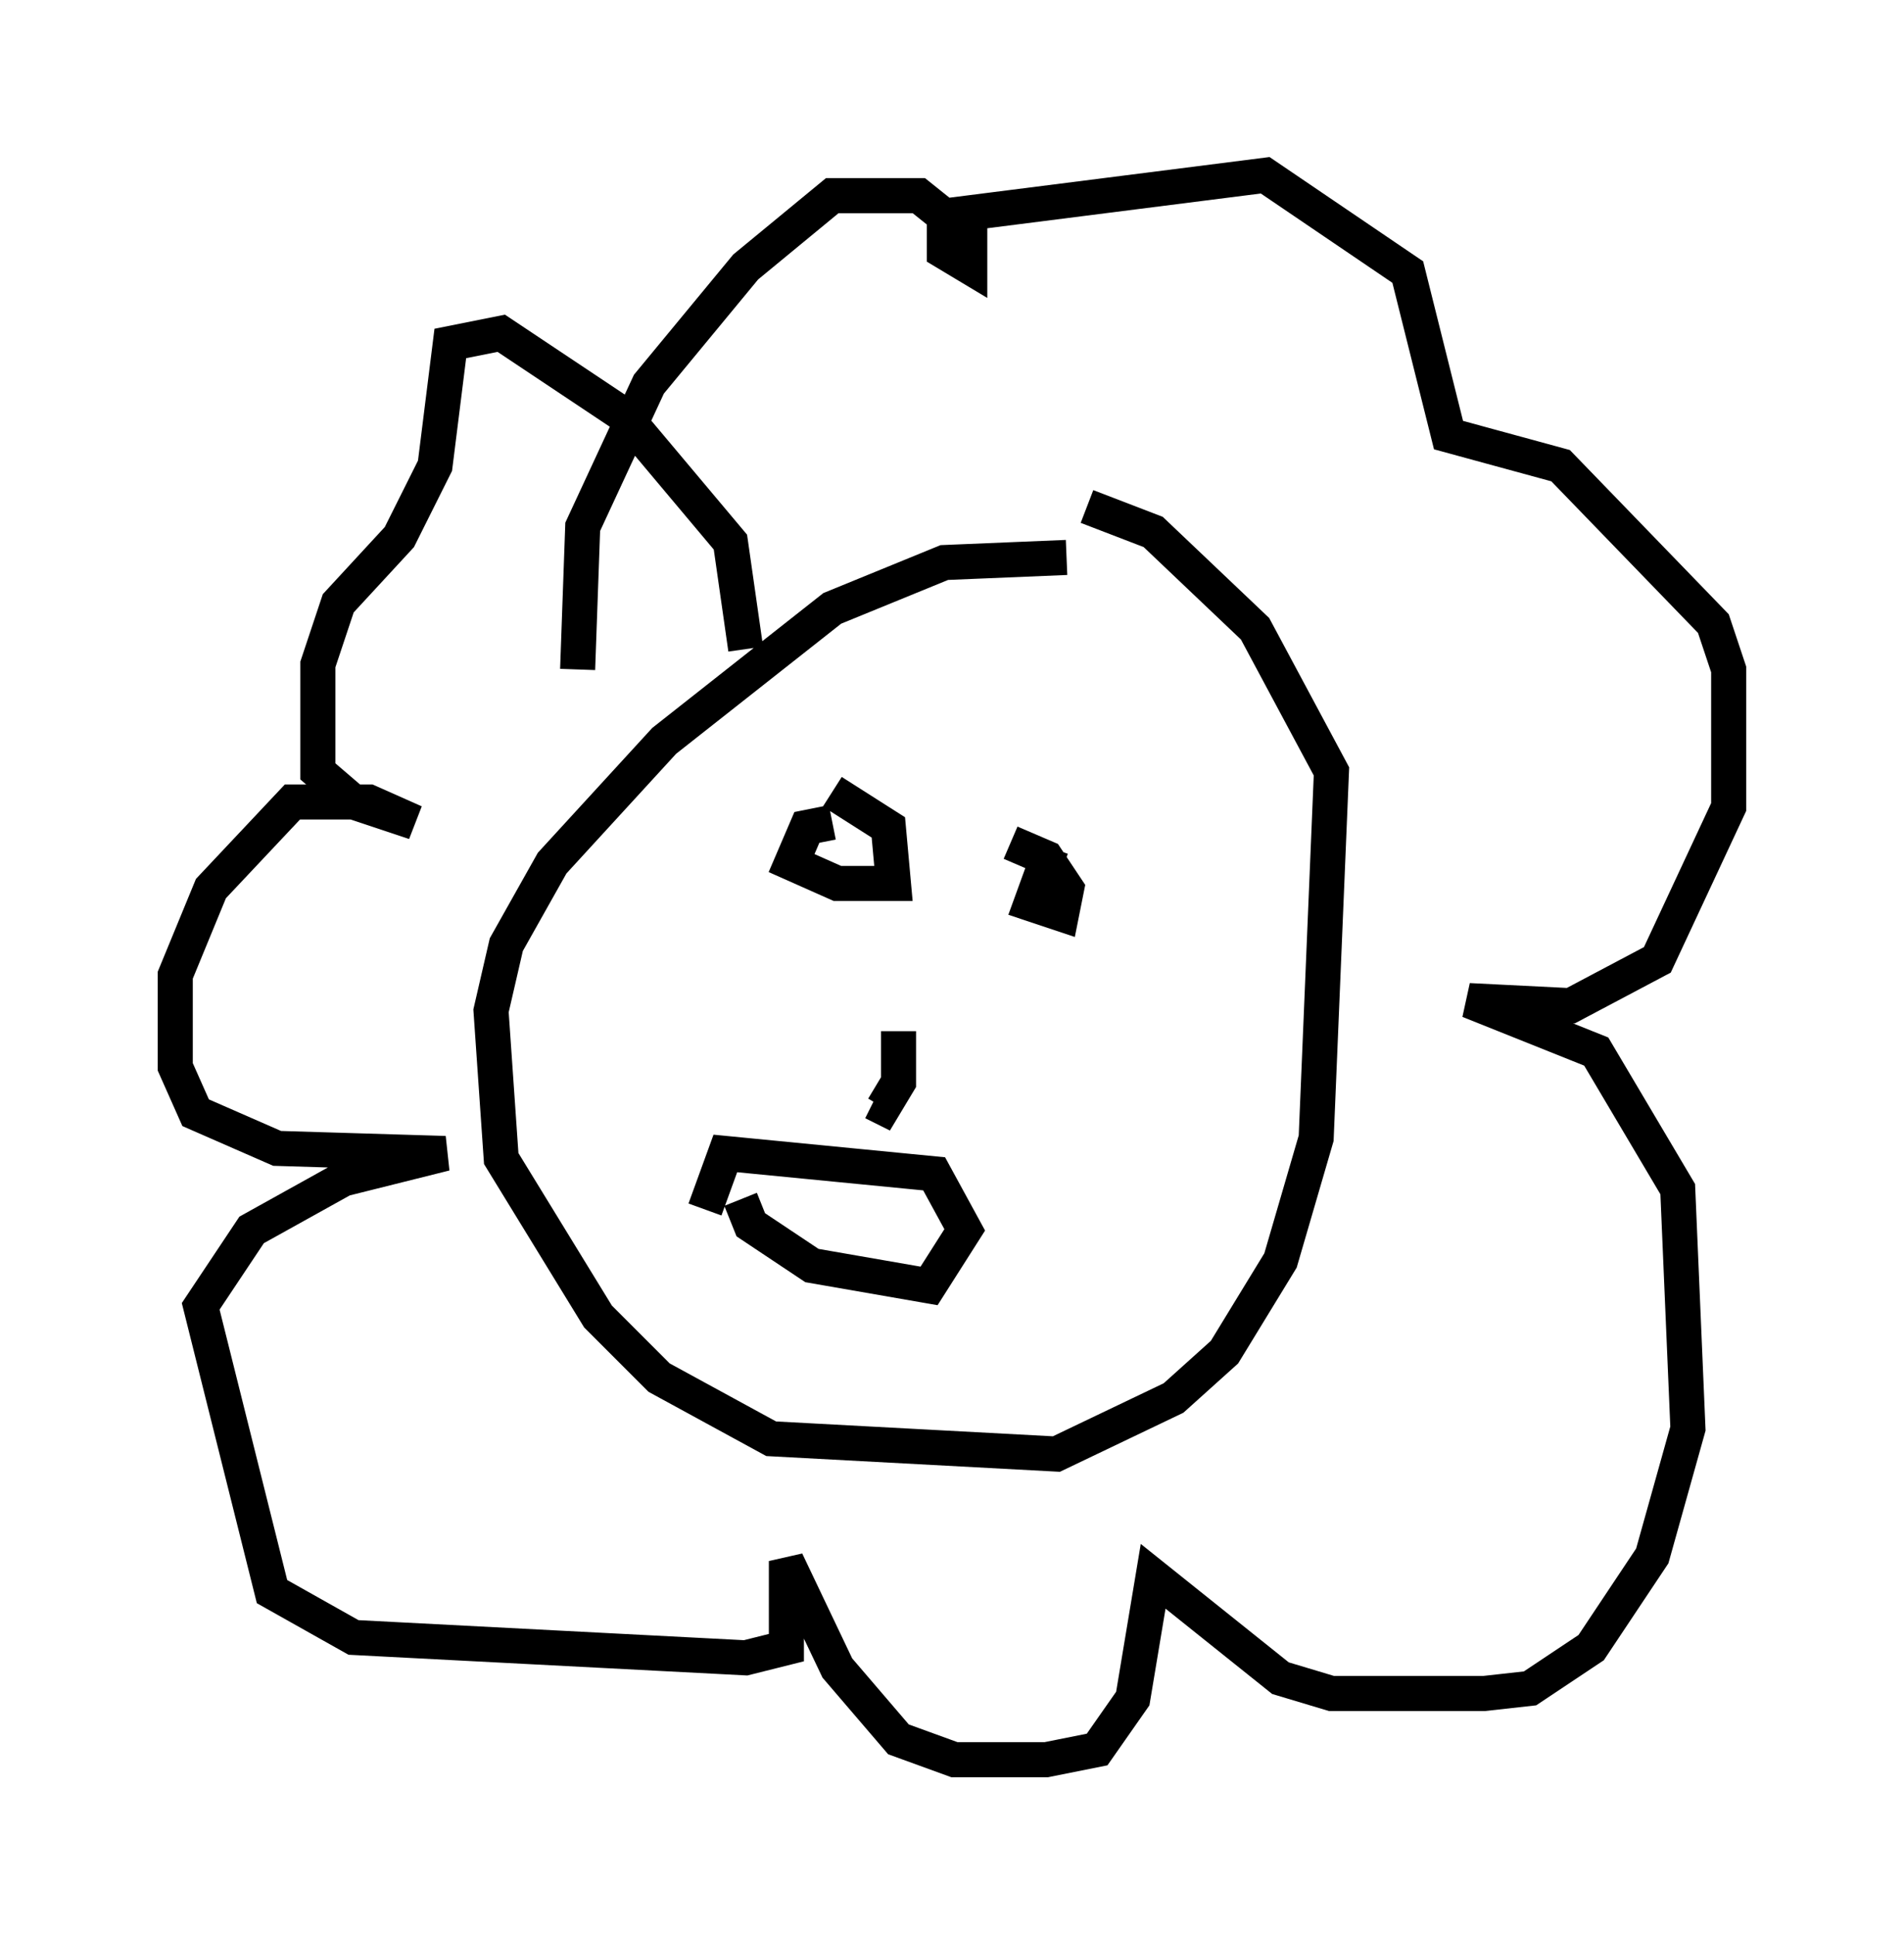 <?xml version="1.0" encoding="utf-8" ?>
<svg baseProfile="full" height="55.173" version="1.1" width="54.302" xmlns="http://www.w3.org/2000/svg" xmlns:ev="http://www.w3.org/2001/xml-events" xmlns:xlink="http://www.w3.org/1999/xlink"><defs /><rect fill="white" height="55.173" width="54.302" x="0" y="0" /><path d="M31.871, 17.056 m-1.453, -1.162 l-3.486, 0.145 -3.196, 1.307 l-4.793, 3.777 -3.196, 3.486 l-1.307, 2.324 -0.436, 1.888 l0.291, 4.212 2.76, 4.503 l1.743, 1.743 3.196, 1.743 l8.134, 0.436 3.341, -1.598 l1.453, -1.307 1.598, -2.615 l1.017, -3.486 0.436, -10.458 l-2.179, -4.067 -2.905, -2.76 l-1.888, -0.726 m-6.682, 10.022 l0.0, 0.0 m-0.581, -1.017 l-0.726, 0.145 -0.436, 1.017 l1.307, 0.581 1.598, 0.0 l-0.145, -1.598 -1.598, -1.017 m6.246, 1.598 l-0.581, 1.598 0.872, 0.291 l0.145, -0.726 -0.581, -0.872 l-1.017, -0.436 m-3.196, 5.374 l0.0, 1.453 -0.436, 0.726 l-0.291, -0.145 m-3.777, 2.76 l0.291, 0.726 1.743, 1.162 l3.341, 0.581 1.017, -1.598 l-0.872, -1.598 -5.955, -0.581 l-0.581, 1.598 m1.162, -15.978 l-0.436, -3.05 -3.05, -3.631 l-3.486, -2.324 -1.453, 0.291 l-0.436, 3.486 -1.017, 2.034 l-1.743, 1.888 -0.581, 1.743 l0.0, 3.05 1.017, 0.872 l1.743, 0.581 -1.307, -0.581 l-2.179, 0.0 -2.324, 2.469 l-1.017, 2.469 0.0, 2.615 l0.581, 1.307 2.324, 1.017 l4.793, 0.145 -2.905, 0.726 l-2.615, 1.453 -1.453, 2.179 l2.034, 8.134 2.324, 1.307 l11.184, 0.581 1.162, -0.291 l0.0, -2.469 1.453, 3.05 l1.743, 2.034 1.598, 0.581 l2.615, 0.0 1.453, -0.291 l1.017, -1.453 0.581, -3.486 l3.631, 2.905 1.453, 0.436 l4.358, 0.0 1.307, -0.145 l1.743, -1.162 1.743, -2.615 l1.017, -3.631 -0.291, -6.827 l-2.324, -3.922 -3.631, -1.453 l2.905, 0.145 2.469, -1.307 l2.034, -4.358 0.0, -3.922 l-0.436, -1.307 -4.358, -4.503 l-3.196, -0.872 -1.162, -4.648 l-4.067, -2.76 -9.151, 1.162 l0.0, 1.017 0.726, 0.436 l0.0, -0.872 -1.453, -1.162 l-2.469, 0.0 -2.469, 2.034 l-2.76, 3.341 -1.888, 4.067 l-0.145, 4.067 " fill="none" stroke="black" stroke-width="1" /></svg>